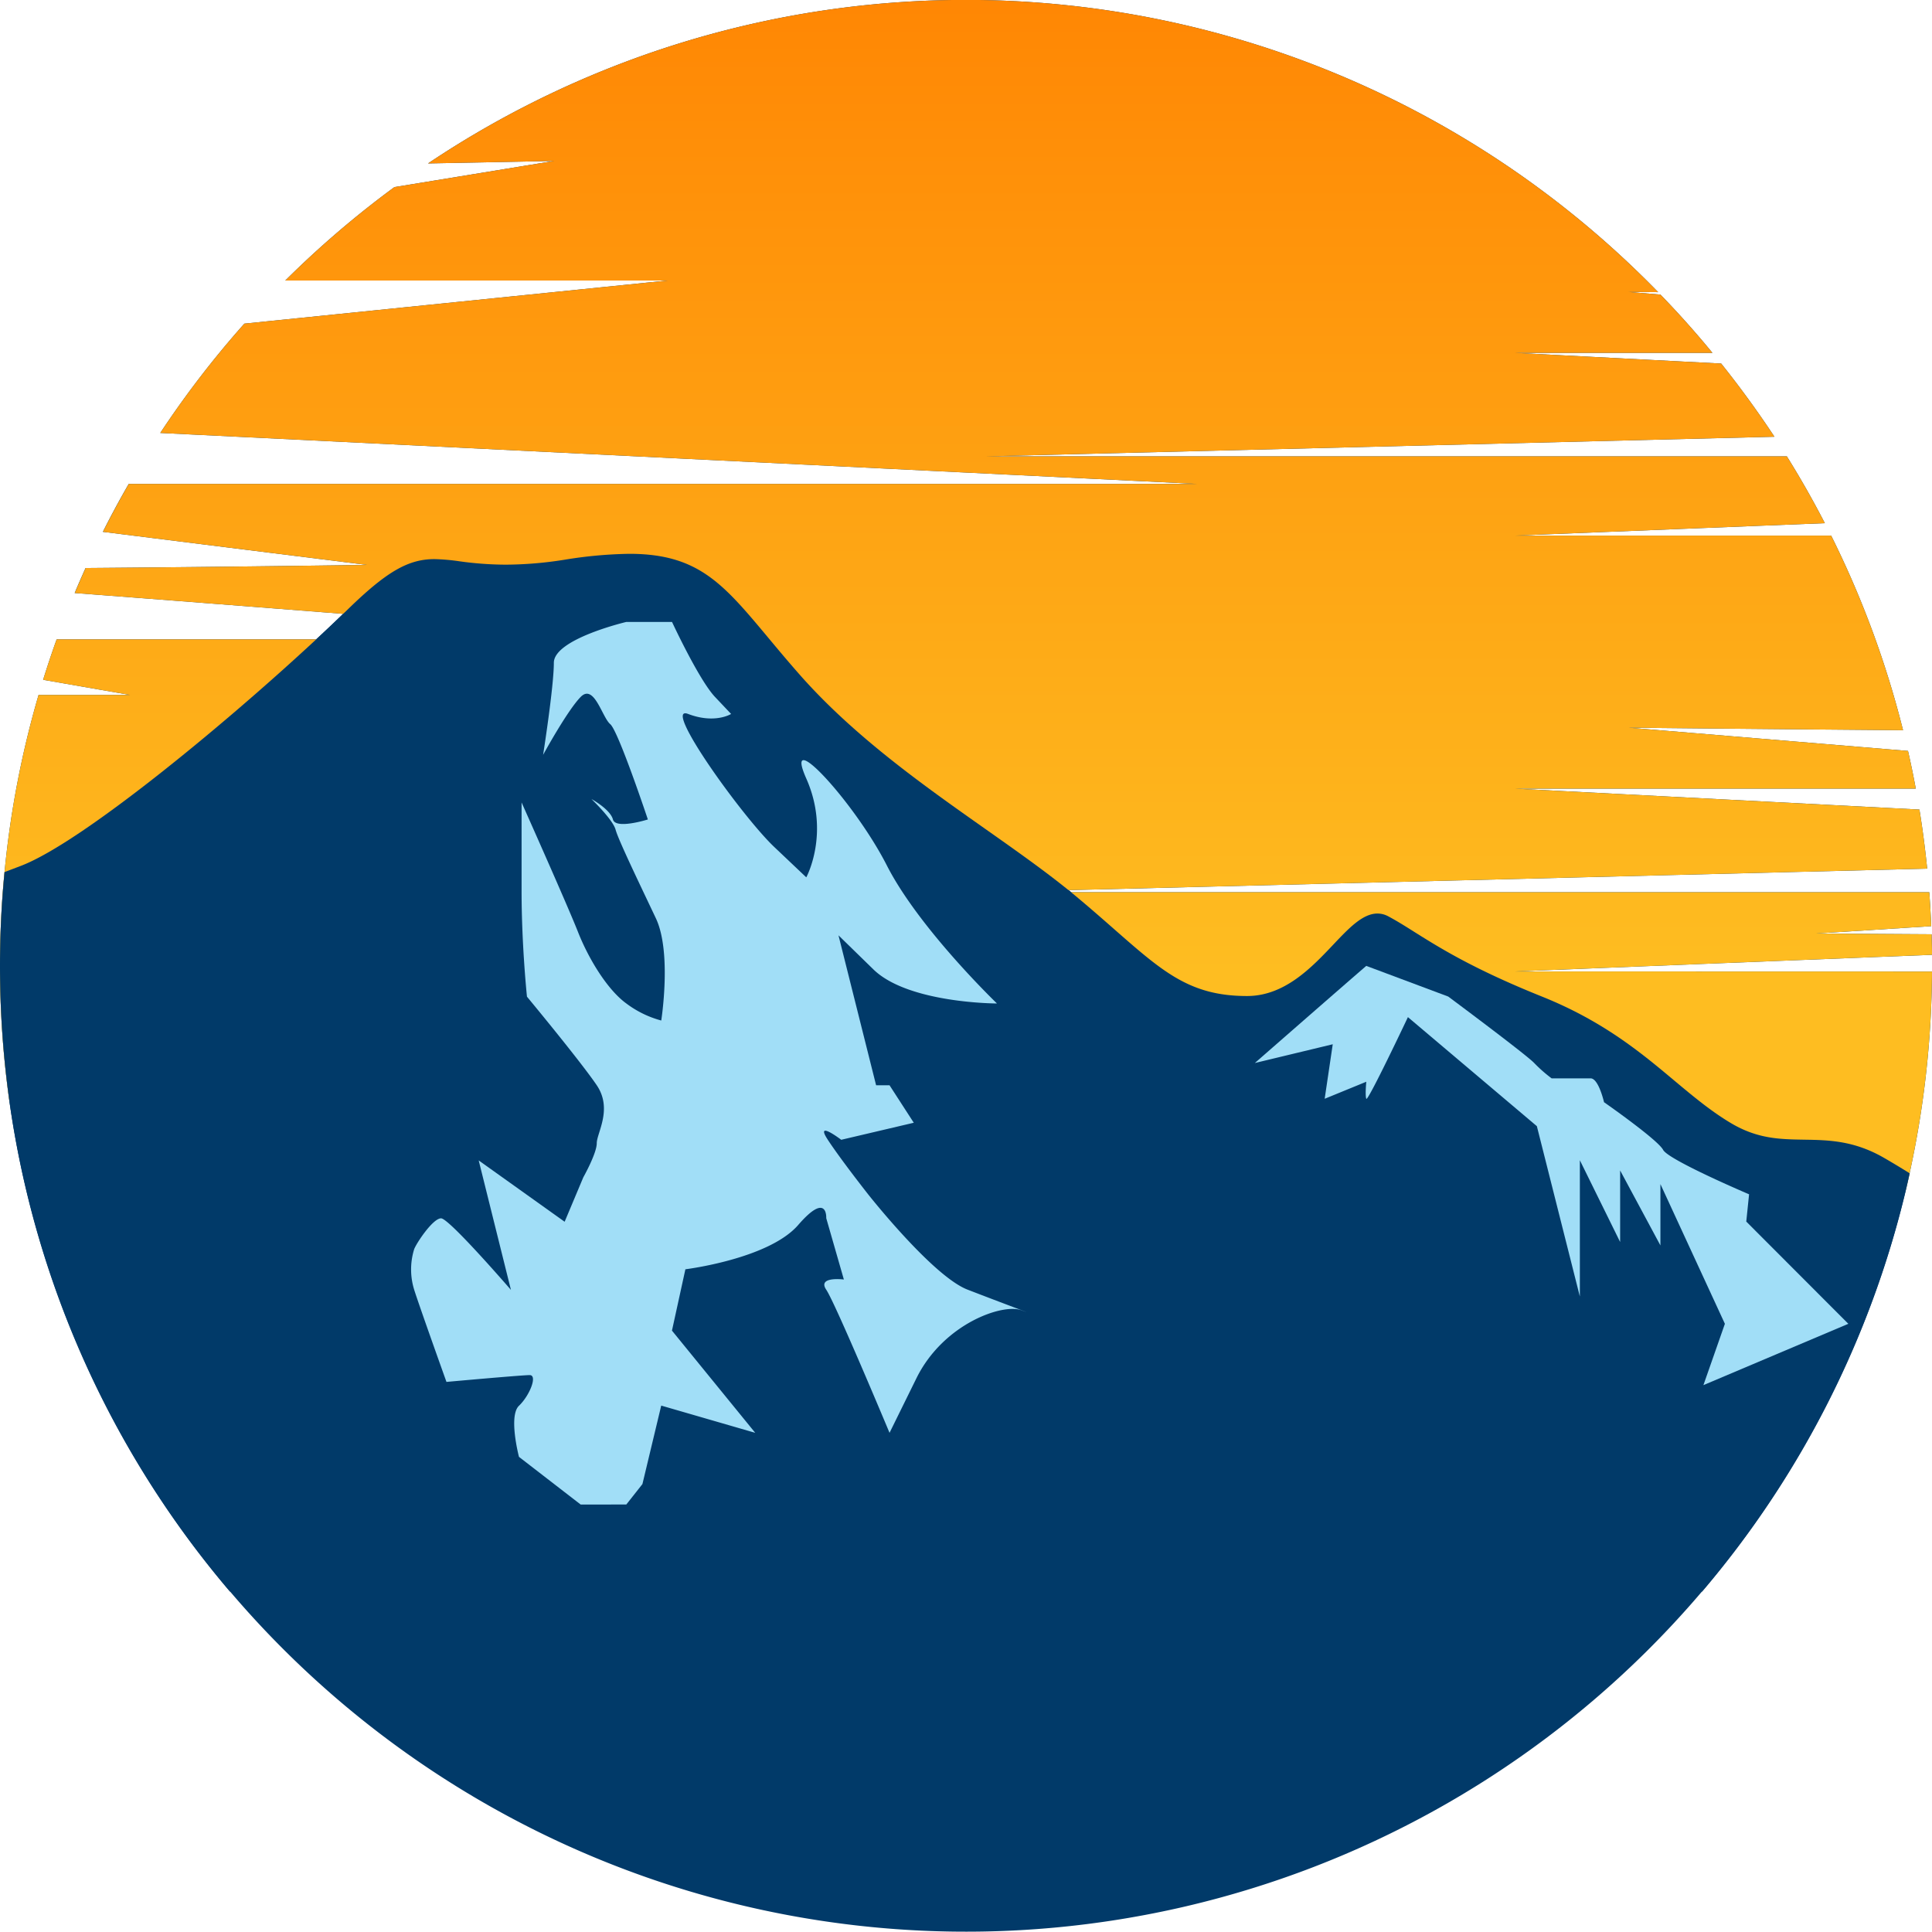 <svg xmlns="http://www.w3.org/2000/svg" xmlns:xlink="http://www.w3.org/1999/xlink" viewBox="0 0 689.26 689.26"><defs><style>.cls-1{fill:#013a69;}.cls-2{fill:url(#linear-gradient);}.cls-3{fill:#a1def7;}</style><linearGradient id="linear-gradient" x1="344.63" y1="346.93" x2="344.63" y2="-43" gradientUnits="userSpaceOnUse"><stop offset="0" stop-color="#febd21"/><stop offset="1" stop-color="#ff8000"/></linearGradient></defs><g id="Layer_2" data-name="Layer 2"><g id="Layer_1-2" data-name="Layer 1"><path class="cls-1" d="M689.26,346.61a344.62,344.62,0,0,1-8,72c-.45,2.08-.92,4.14-1.41,6.2A344.71,344.71,0,0,1,3.37,393,347.76,347.76,0,0,1,0,344.63q0-17,1.62-33.51h0a341.58,341.58,0,0,1,12.14-63.19H46.39l-31-5.41q2.25-7.27,4.82-14.43h92.58c3.4-3.15,6.62-6.2,9.62-9.1-30.55-2.39-63.91-5-95.78-7.42q1.89-4.5,3.89-8.92c53.28-.42,100.36-1.11,100.36-1.11l-94.19-11.8q4.38-8.7,9.23-17.1H427L57.18,154.46a344.23,344.23,0,0,1,30-39l151-15.38H101.78a345.71,345.71,0,0,1,38.93-33.33l57-9.33s-17.37.37-45,.88a344.71,344.71,0,0,1,438.86,45.93L581,104.15l11.38.95q9.71,10,18.55,20.79H540.6l73.45,3.81q10.07,12.59,19,26.11l-281.3,7H637.48q7.24,11.63,13.55,23.84c-61.56,2.45-110.43,4.43-110.43,4.43H653.28a341.45,341.45,0,0,1,25.65,69.43c-56.58-.46-97.9-.91-97.9-.91l99.67,8.3q1.53,6.68,2.77,13.45H540.6l144.18,7.47q1.69,10.44,2.76,21.08l-306.26,7.67.91.74h306.1q.45,6,.69,12.11l-41,2.62s16.55.12,41.13.27c.09,2.43.14,4.88.16,7.33-78.24,3.09-148.64,5.93-148.64,5.93Z"/><path class="cls-2" d="M689.26,346.61a344.62,344.62,0,0,1-8,72c-.45,2.08-.92,4.14-1.41,6.2a288.82,288.82,0,0,0-33.55-9.63c-18.49-12.3-48-14.79-48-14.79-29.79-37.46-54.08-44.66-73.54-38.72a52.94,52.94,0,0,0-15,7.55,87.33,87.33,0,0,0-13.35,11.9,39.38,39.38,0,0,0-3.7,1.53,25.32,25.32,0,0,0-5.55,3.45l-.23.21a75.82,75.82,0,0,1-1.09,7.66c-1.54,2.07-3,4.12-4.4,6.12-31.25-8.56-71.58-20.77-106.19-34.94-1.88-2.39-3.79-4.85-5.73-7.41-3.71-4.87-7.33-9.48-10.89-13.88v0c-31.16-64-40.42-56.16-48.67-50.62q-3.63-3-7.1-5.57a151.54,151.54,0,0,0-15.08-10c-.31-.6-.62-1.21-.94-1.85,0-.08-.08-.17-.13-.25v0a76.74,76.74,0,0,0-4.72-8.11c-1.91-8.95-2.37-14.1-3.76-12.39a17.8,17.8,0,0,1-3.92,2.79,66.3,66.3,0,0,0-24.08-15.95c-19-7.41-39.42-6.21-52.7-3.65-8.73,1.68-14.37,3.94-14.5,4.73-.21,1.29-4.57,25.27-9.36,52.44l-42.79,12.84s-13,9.64-30.71,22.66l30.71,9.82C91,362.33,34.34,382.61,3.37,393A347.76,347.76,0,0,1,0,344.63q0-17,1.62-33.51h0a341.58,341.58,0,0,1,12.14-63.19H46.39l-31-5.41q2.25-7.27,4.82-14.43h218l-27.57-2.18h0c-21.21-1.67-52.83-4.16-88.19-6.92-30.55-2.39-63.91-5-95.78-7.42q1.89-4.5,3.89-8.92c53.28-.42,100.36-1.11,100.36-1.11l-94.19-11.8q4.38-8.7,9.23-17.1H427L57.18,154.46a344.23,344.23,0,0,1,30-39l151-15.38H101.78a345.71,345.71,0,0,1,38.93-33.33l57-9.33s-17.37.37-45,.88a344.71,344.71,0,0,1,438.86,45.93L581,104.15l11.38.95q9.71,10,18.55,20.79H540.6l73.45,3.81q10.07,12.59,19,26.11l-281.3,7H637.48q7.24,11.63,13.55,23.84c-61.56,2.45-110.43,4.43-110.43,4.43H653.28a341.45,341.45,0,0,1,25.65,69.43c-56.58-.46-97.9-.91-97.9-.91l99.67,8.3q1.53,6.68,2.77,13.45H540.6l144.18,7.47q1.69,10.44,2.76,21.08l-306.26,7.67-29.58.74H688.29q.45,6,.69,12.11l-41,2.62s16.55.12,41.13.27c.09,2.43.14,4.88.16,7.33-78.24,3.09-148.64,5.93-148.64,5.93Z"/><path class="cls-1" d="M681.31,418.58c-.45,2.08-.92,4.14-1.41,6.2a343.45,343.45,0,0,1-72.62,143H82A343.16,343.16,0,0,1,3.37,393,347.76,347.76,0,0,1,0,344.63q0-17,1.62-33.51h0c2.06-.78,4.06-1.54,6-2.28,21.46-8.31,71.63-49.57,105.2-80.75,3.4-3.15,6.62-6.2,9.62-9.1l1.77-1.71c13.68-13.32,21.44-17.81,30.76-17.81a72.57,72.57,0,0,1,8.89.77,121.87,121.87,0,0,0,16.53,1.21,136,136,0,0,0,20.94-1.75,155.78,155.78,0,0,1,23.17-2.12c24.6,0,33.48,10.64,49.63,30,3.16,3.79,6.75,8.09,10.8,12.7,19.47,22.24,44.53,39.9,66.63,55.48,10.71,7.55,20.88,14.72,29.75,21.9l.91.74,1.51,1.24c5.17,4.31,9.77,8.34,13.82,11.9,17.49,15.35,27.13,23.8,47.35,23.8,13.37,0,23-10.13,30.71-18.28,5.67-6,10.57-11.15,15.83-11.15a8.16,8.16,0,0,1,3.84,1c3.11,1.66,6.07,3.52,9.49,5.68,8.83,5.54,20.92,13.14,45.33,22.94,21.83,8.76,35.33,20,47.25,30,6.73,5.62,13.09,10.94,20.23,15.18,9.46,5.62,17.47,5.74,26,5.88,8.8.14,17.89.28,28.73,6.58C675.21,414.84,678.21,416.67,681.31,418.58Z"/><path class="cls-3" d="M364.31,467.42c-6.71-2.43-27.79,4.86-37.38,24.31l-9.58,19.45S298.06,465,294.77,460.12s6.29-3.64,6.29-3.64l-6.29-21.89s.54-9.72-10,2.43-40.25,15.81-40.25,15.81l-4.79,21.88,29.71,36.47-33.54-9.72-6.71,28-5.75,7.29H207.15l-22-17s-3.83-14.58,0-18.23,6.71-10.94,3.83-10.94-29.7,2.43-29.7,2.43-9.58-26.75-11.5-32.83a24.35,24.35,0,0,1,0-14.59c1-2.43,6.71-10.94,9.58-10.94s24.92,25.53,24.92,25.53l-11.5-46.19,30.66,21.88L208.11,420s4.79-8.51,4.79-12.15,5.75-12.16,0-20.67S188,355.57,188,355.57s-1.92-18.23-1.92-37.69v-31.6s16.29,36.47,20.12,46.19,10.54,20.67,17.25,25.53a36.36,36.36,0,0,0,12.46,6.08s3.83-24.31-1.92-36.47-13.41-28-14.37-31.61S211,285.06,211,285.06s6.71,3.65,7.67,7.29,12.46,0,12.46,0-10.54-31.6-13.42-34-5.75-14.58-10.54-9.72-13.41,20.67-13.41,20.67,3.83-24.32,3.83-32.83,25.87-14.59,25.87-14.59h16.29s9.59,20.67,15.33,26.75l5.75,6.08s-5.75,3.64-15.33,0,19.17,36.47,30.67,47.41L287.65,313s8.62-15.8,0-35.25,17.24,8.43,28.74,31S355.68,358,355.68,358s-31.62,0-44.08-12.15l-12.46-12.16,13.42,53.49h4.79L326,400.55l-25.88,6.08s-9.58-7.29-4.79,0,14.38,19.45,14.38,19.45,23,29.18,35.45,34S371,469.85,364.31,467.42Z"/><path class="cls-3" d="M607.71,494.16l7.66-21.88-23-49.84v21.88L578,417.57V443.1l-14.37-29.17v48.62l-15.34-60.78-46-38.9S487.92,393.26,487.44,392s0-6.08,0-6.08L472.59,392l2.88-19.45-27.79,6.69s35.45-31,39.76-34.65l29.23,10.94s27.79,20.67,30.67,23.71a50.73,50.73,0,0,0,6.22,5.47h13.9c2.87,0,4.79,8.51,4.79,8.51s19.17,13.37,21.08,17S624,426.08,624,426.08l-1,9.73,36.41,36.47Z"/></g></g></svg>